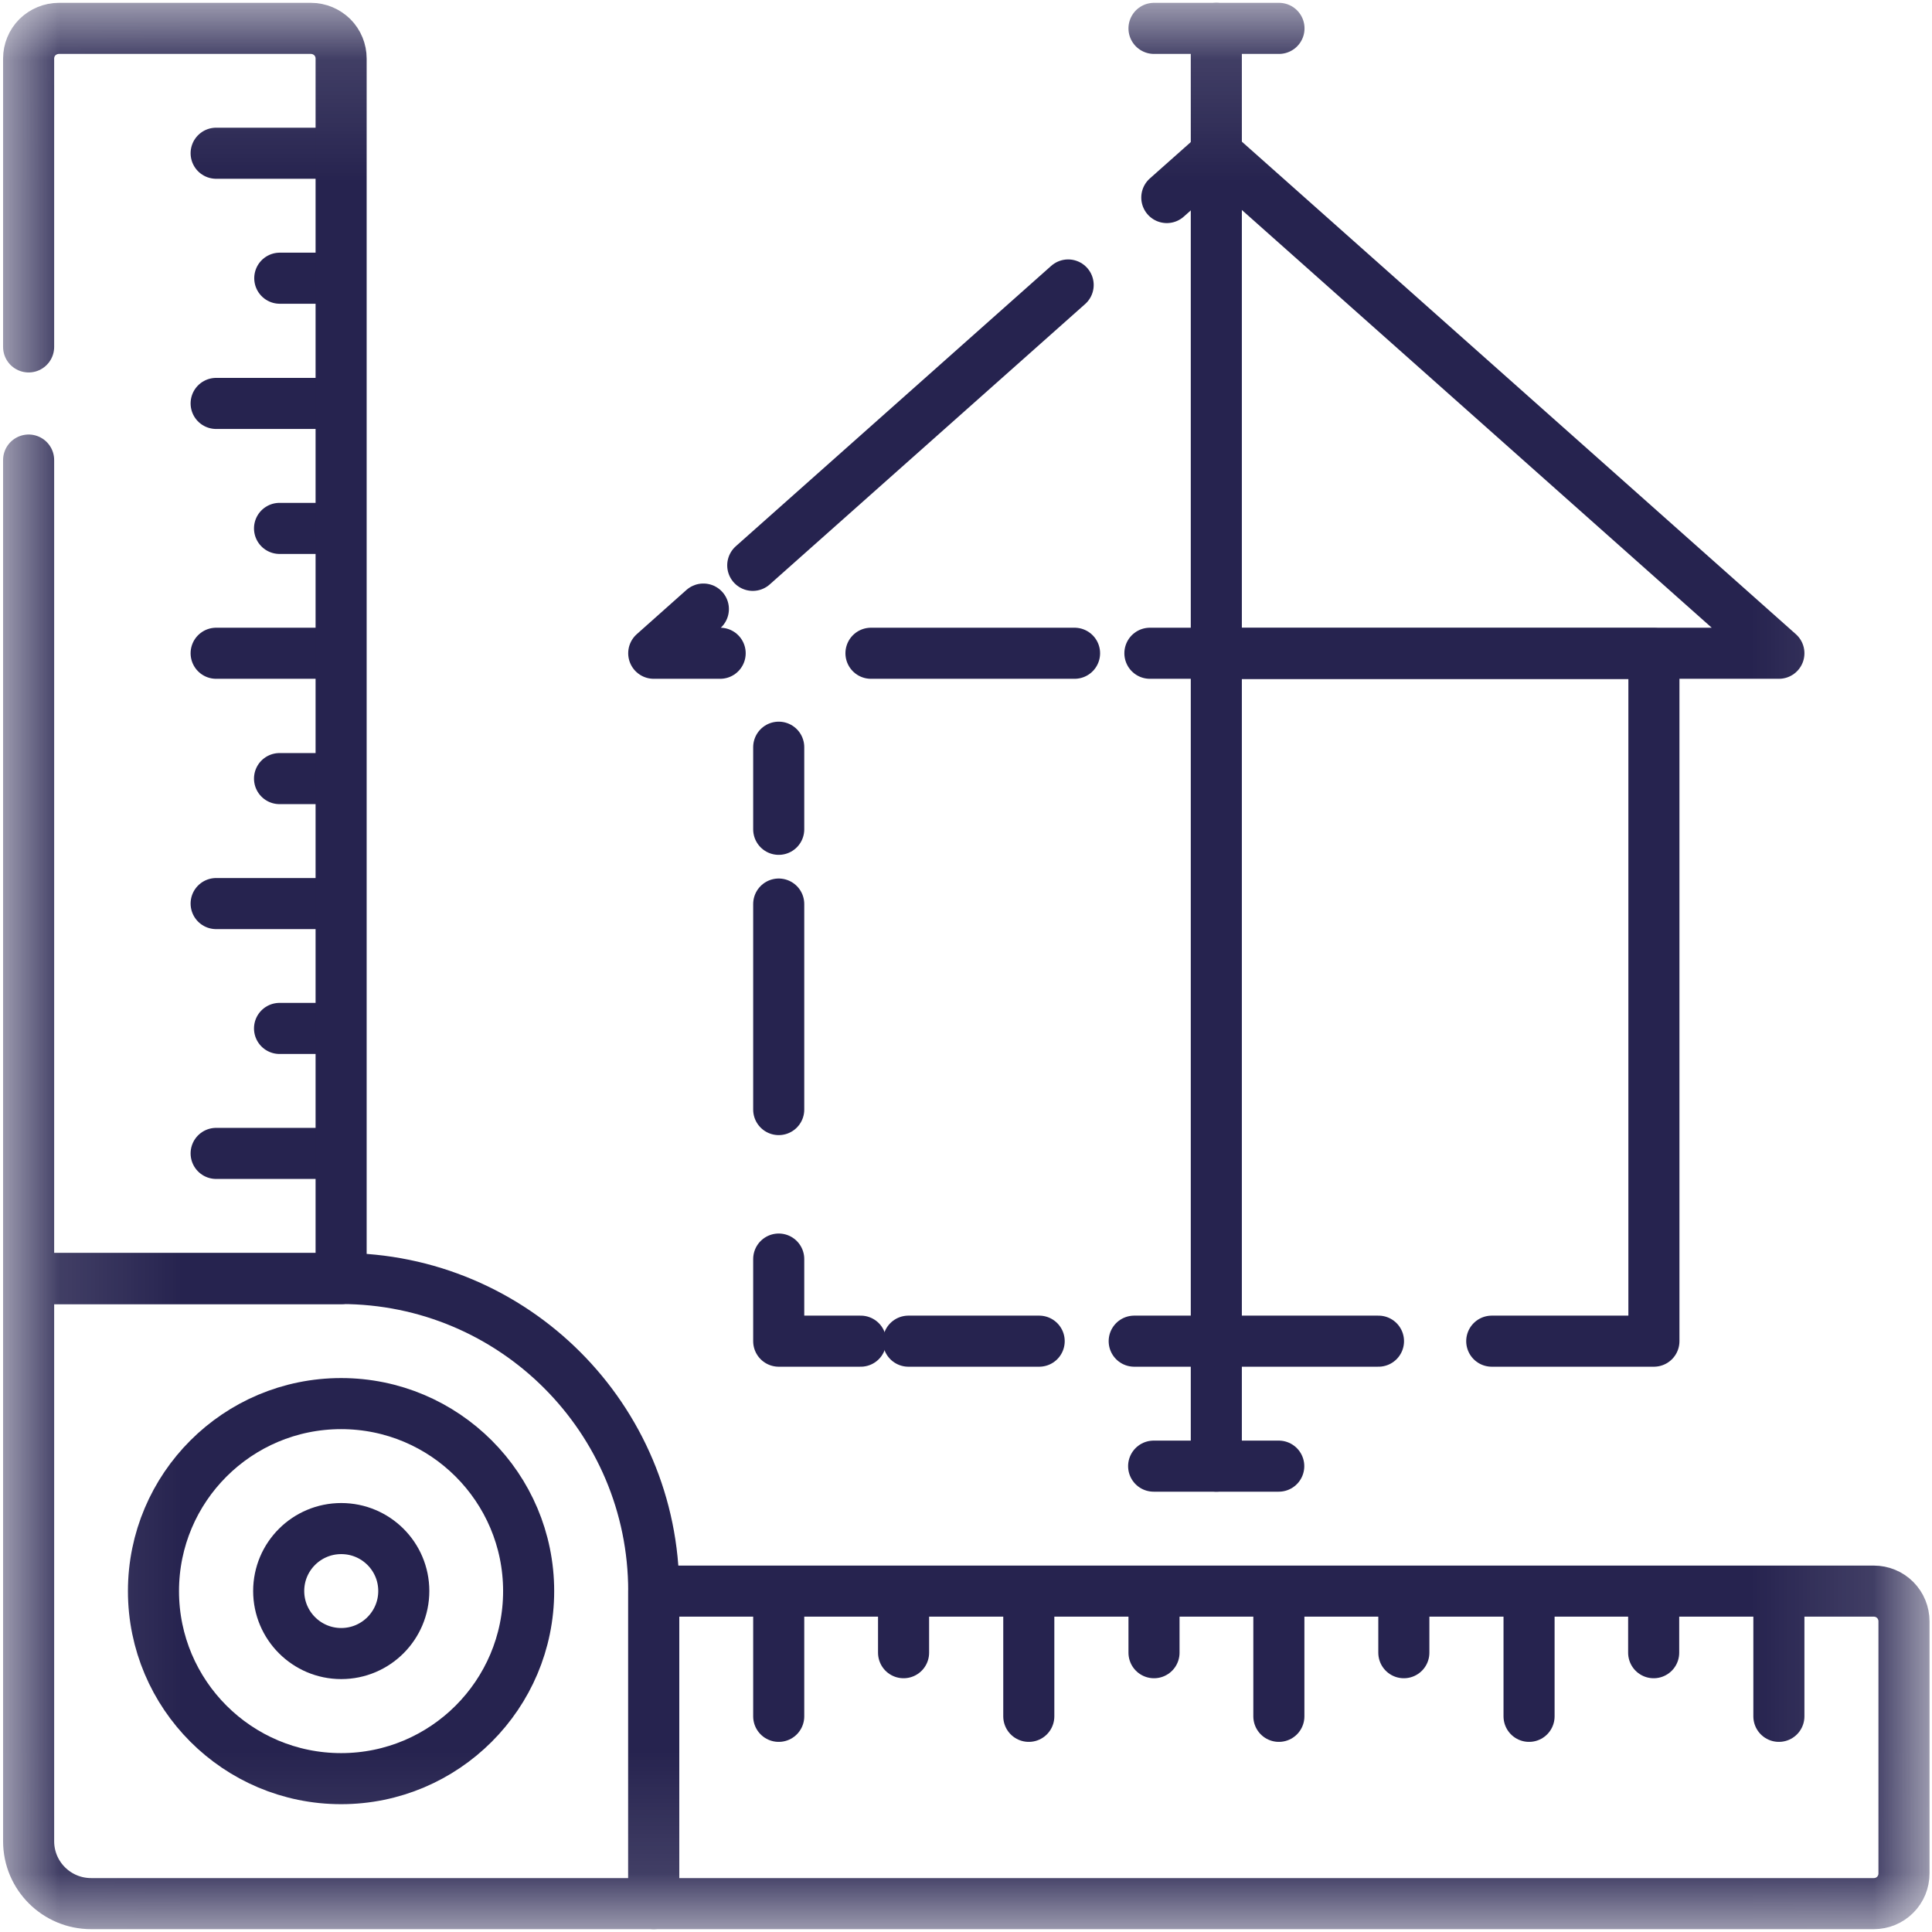 <svg width="16" height="16" viewBox="0 0 16 16" fill="none" xmlns="http://www.w3.org/2000/svg">
<g id="Frame" clip-path="url(#clip0_126_830)">
<g id="Group">
<g id="Clip path group">
<mask id="mask0_126_830" style="mask-type:luminance" maskUnits="userSpaceOnUse" x="0" y="0" width="17" height="17">
<g id="a">
<path id="Vector" d="M15.791 15.789V0.212H0.214V15.789H15.791Z" fill="white" stroke="white" stroke-width="0.423"/>
</g>
</mask>
<g mask="url(#mask0_126_830)">
<g id="Group_2">
<path id="Vector_2" d="M0.755 15.765H5.414V13.177C5.414 11.747 4.255 10.588 2.825 10.588H0.237V15.248C0.237 15.534 0.469 15.765 0.755 15.765Z" stroke="#26234F" stroke-width="0.423" stroke-miterlimit="10" stroke-linecap="round" stroke-linejoin="round"/>
<path id="Vector_3" d="M2.315 6.448H2.816" stroke="#26234F" stroke-width="0.423" stroke-miterlimit="10" stroke-linecap="round" stroke-linejoin="round"/>
<path id="Vector_4" d="M1.79 5.41H2.817" stroke="#26234F" stroke-width="0.423" stroke-miterlimit="10" stroke-linecap="round" stroke-linejoin="round"/>
<path id="Vector_5" d="M1.79 7.483H2.817" stroke="#26234F" stroke-width="0.423" stroke-miterlimit="10" stroke-linecap="round" stroke-linejoin="round"/>
<path id="Vector_6" d="M2.315 8.517H2.816" stroke="#26234F" stroke-width="0.423" stroke-miterlimit="10" stroke-linecap="round" stroke-linejoin="round"/>
<path id="Vector_7" d="M1.79 9.552H2.817" stroke="#26234F" stroke-width="0.423" stroke-miterlimit="10" stroke-linecap="round" stroke-linejoin="round"/>
<path id="Vector_8" d="M2.315 4.376H2.816" stroke="#26234F" stroke-width="0.423" stroke-miterlimit="10" stroke-linecap="round" stroke-linejoin="round"/>
<path id="Vector_9" d="M1.79 3.341H2.817" stroke="#26234F" stroke-width="0.423" stroke-miterlimit="10" stroke-linecap="round" stroke-linejoin="round"/>
<path id="Vector_10" d="M2.317 2.304H2.819" stroke="#26234F" stroke-width="0.423" stroke-miterlimit="10" stroke-linecap="round" stroke-linejoin="round"/>
<path id="Vector_11" d="M1.79 1.269H2.817" stroke="#26234F" stroke-width="0.423" stroke-miterlimit="10" stroke-linecap="round" stroke-linejoin="round"/>
<path id="Vector_12" d="M0.237 2.873V0.485C0.237 0.419 0.263 0.355 0.31 0.308C0.357 0.262 0.421 0.235 0.487 0.235H2.575C2.642 0.235 2.705 0.262 2.752 0.308C2.799 0.355 2.825 0.419 2.825 0.485V10.589H0.237V3.81" stroke="#26234F" stroke-width="0.423" stroke-miterlimit="10" stroke-linecap="round" stroke-linejoin="round"/>
<path id="Vector_13" d="M11.626 13.687V13.186" stroke="#26234F" stroke-width="0.423" stroke-miterlimit="10" stroke-linecap="round" stroke-linejoin="round"/>
<path id="Vector_14" d="M10.591 14.214V13.186" stroke="#26234F" stroke-width="0.423" stroke-miterlimit="10" stroke-linecap="round" stroke-linejoin="round"/>
<path id="Vector_15" d="M12.663 14.214V13.186" stroke="#26234F" stroke-width="0.423" stroke-miterlimit="10" stroke-linecap="round" stroke-linejoin="round"/>
<path id="Vector_16" d="M13.695 13.687V13.186" stroke="#26234F" stroke-width="0.423" stroke-miterlimit="10" stroke-linecap="round" stroke-linejoin="round"/>
<path id="Vector_17" d="M14.732 14.214V13.186" stroke="#26234F" stroke-width="0.423" stroke-miterlimit="10" stroke-linecap="round" stroke-linejoin="round"/>
<path id="Vector_18" d="M9.557 13.687V13.186" stroke="#26234F" stroke-width="0.423" stroke-miterlimit="10" stroke-linecap="round" stroke-linejoin="round"/>
<path id="Vector_19" d="M8.52 14.214V13.186" stroke="#26234F" stroke-width="0.423" stroke-miterlimit="10" stroke-linecap="round" stroke-linejoin="round"/>
<path id="Vector_20" d="M7.483 13.687V13.186" stroke="#26234F" stroke-width="0.423" stroke-miterlimit="10" stroke-linecap="round" stroke-linejoin="round"/>
<path id="Vector_21" d="M6.449 14.214V13.186" stroke="#26234F" stroke-width="0.423" stroke-miterlimit="10" stroke-linecap="round" stroke-linejoin="round"/>
<path id="Vector_22" d="M15.518 15.765H5.414V13.177H15.518C15.585 13.177 15.648 13.203 15.695 13.25C15.742 13.297 15.768 13.361 15.768 13.427V15.515C15.768 15.582 15.742 15.645 15.695 15.692C15.648 15.739 15.585 15.765 15.518 15.765Z" stroke="#26234F" stroke-width="0.423" stroke-miterlimit="10" stroke-linecap="round" stroke-linejoin="round"/>
<path id="Vector_23" d="M3.344 13.176C3.344 13.462 3.112 13.694 2.826 13.694C2.54 13.694 2.308 13.462 2.308 13.176C2.308 12.89 2.54 12.659 2.826 12.659C3.112 12.659 3.344 12.89 3.344 13.176Z" stroke="#26234F" stroke-width="0.423" stroke-miterlimit="10" stroke-linecap="round" stroke-linejoin="round"/>
<path id="Vector_24" d="M4.378 13.177C4.378 14.034 3.682 14.73 2.825 14.73C1.967 14.73 1.271 14.034 1.271 13.177C1.271 12.319 1.967 11.624 2.825 11.624C3.682 11.624 4.378 12.319 4.378 13.177Z" stroke="#26234F" stroke-width="0.423" stroke-miterlimit="10" stroke-linecap="round" stroke-linejoin="round"/>
<path id="Vector_25" d="M9.557 0.235H10.592" stroke="#26234F" stroke-width="0.423" stroke-miterlimit="10" stroke-linecap="round" stroke-linejoin="round"/>
<path id="Vector_26" d="M10.59 12.142H9.554" stroke="#26234F" stroke-width="0.423" stroke-miterlimit="10" stroke-linecap="round" stroke-linejoin="round"/>
<path id="Vector_27" d="M10.073 0.235V12.142" stroke="#26234F" stroke-width="0.423" stroke-miterlimit="10" stroke-linecap="round" stroke-linejoin="round"/>
<path id="Vector_28" d="M11.416 11.107H10.073" stroke="#26234F" stroke-width="0.423" stroke-miterlimit="10" stroke-linecap="round" stroke-linejoin="round"/>
<path id="Vector_29" d="M10.073 5.412H13.697V11.107H12.354" stroke="#26234F" stroke-width="0.423" stroke-miterlimit="10" stroke-linecap="round" stroke-linejoin="round"/>
<path id="Vector_30" d="M10.073 1.268L14.732 5.41H10.073" stroke="#26234F" stroke-width="0.423" stroke-miterlimit="10" stroke-linecap="round" stroke-linejoin="round"/>
<path id="Vector_31" d="M10.074 1.271L9.663 1.636" stroke="#26234F" stroke-width="0.423" stroke-linecap="round" stroke-linejoin="round"/>
<path id="Vector_32" d="M8.846 2.36L6.234 4.682" stroke="#26234F" stroke-width="0.423" stroke-linecap="round" stroke-linejoin="round" stroke-dasharray="20.24 23.81"/>
<path id="Vector_33" d="M5.825 5.044L5.414 5.41H5.964" stroke="#26234F" stroke-width="0.423" stroke-linecap="round" stroke-linejoin="round"/>
<path id="Vector_34" d="M7.213 5.41H8.899" stroke="#26234F" stroke-width="0.423" stroke-linecap="round" stroke-linejoin="round" stroke-dasharray="23.14 27.22"/>
<path id="Vector_35" d="M9.523 5.41H10.073" stroke="#26234F" stroke-width="0.423" stroke-linecap="round" stroke-linejoin="round"/>
<path id="Vector_36" d="M10.072 11.107H9.393" stroke="#26234F" stroke-width="0.423" stroke-linecap="round" stroke-linejoin="round"/>
<path id="Vector_37" d="M8.606 11.107H7.523" stroke="#26234F" stroke-width="0.423" stroke-linecap="round" stroke-linejoin="round" stroke-dasharray="15.03 17.17"/>
<path id="Vector_38" d="M7.128 11.107H6.449V10.427" stroke="#26234F" stroke-width="0.423" stroke-linecap="round" stroke-linejoin="round"/>
<path id="Vector_39" d="M6.449 9.189V7.487" stroke="#26234F" stroke-width="0.423" stroke-linecap="round" stroke-linejoin="round" stroke-dasharray="23.61 26.99"/>
<path id="Vector_40" d="M6.449 6.868V6.188" stroke="#26234F" stroke-width="0.423" stroke-linecap="round" stroke-linejoin="round"/>
</g>
</g>
</g>
</g>
</g>
<defs>
<clipPath id="clip0_126_830">
<rect width="16" height="16" fill="white"/>
</clipPath>
</defs>
</svg>
